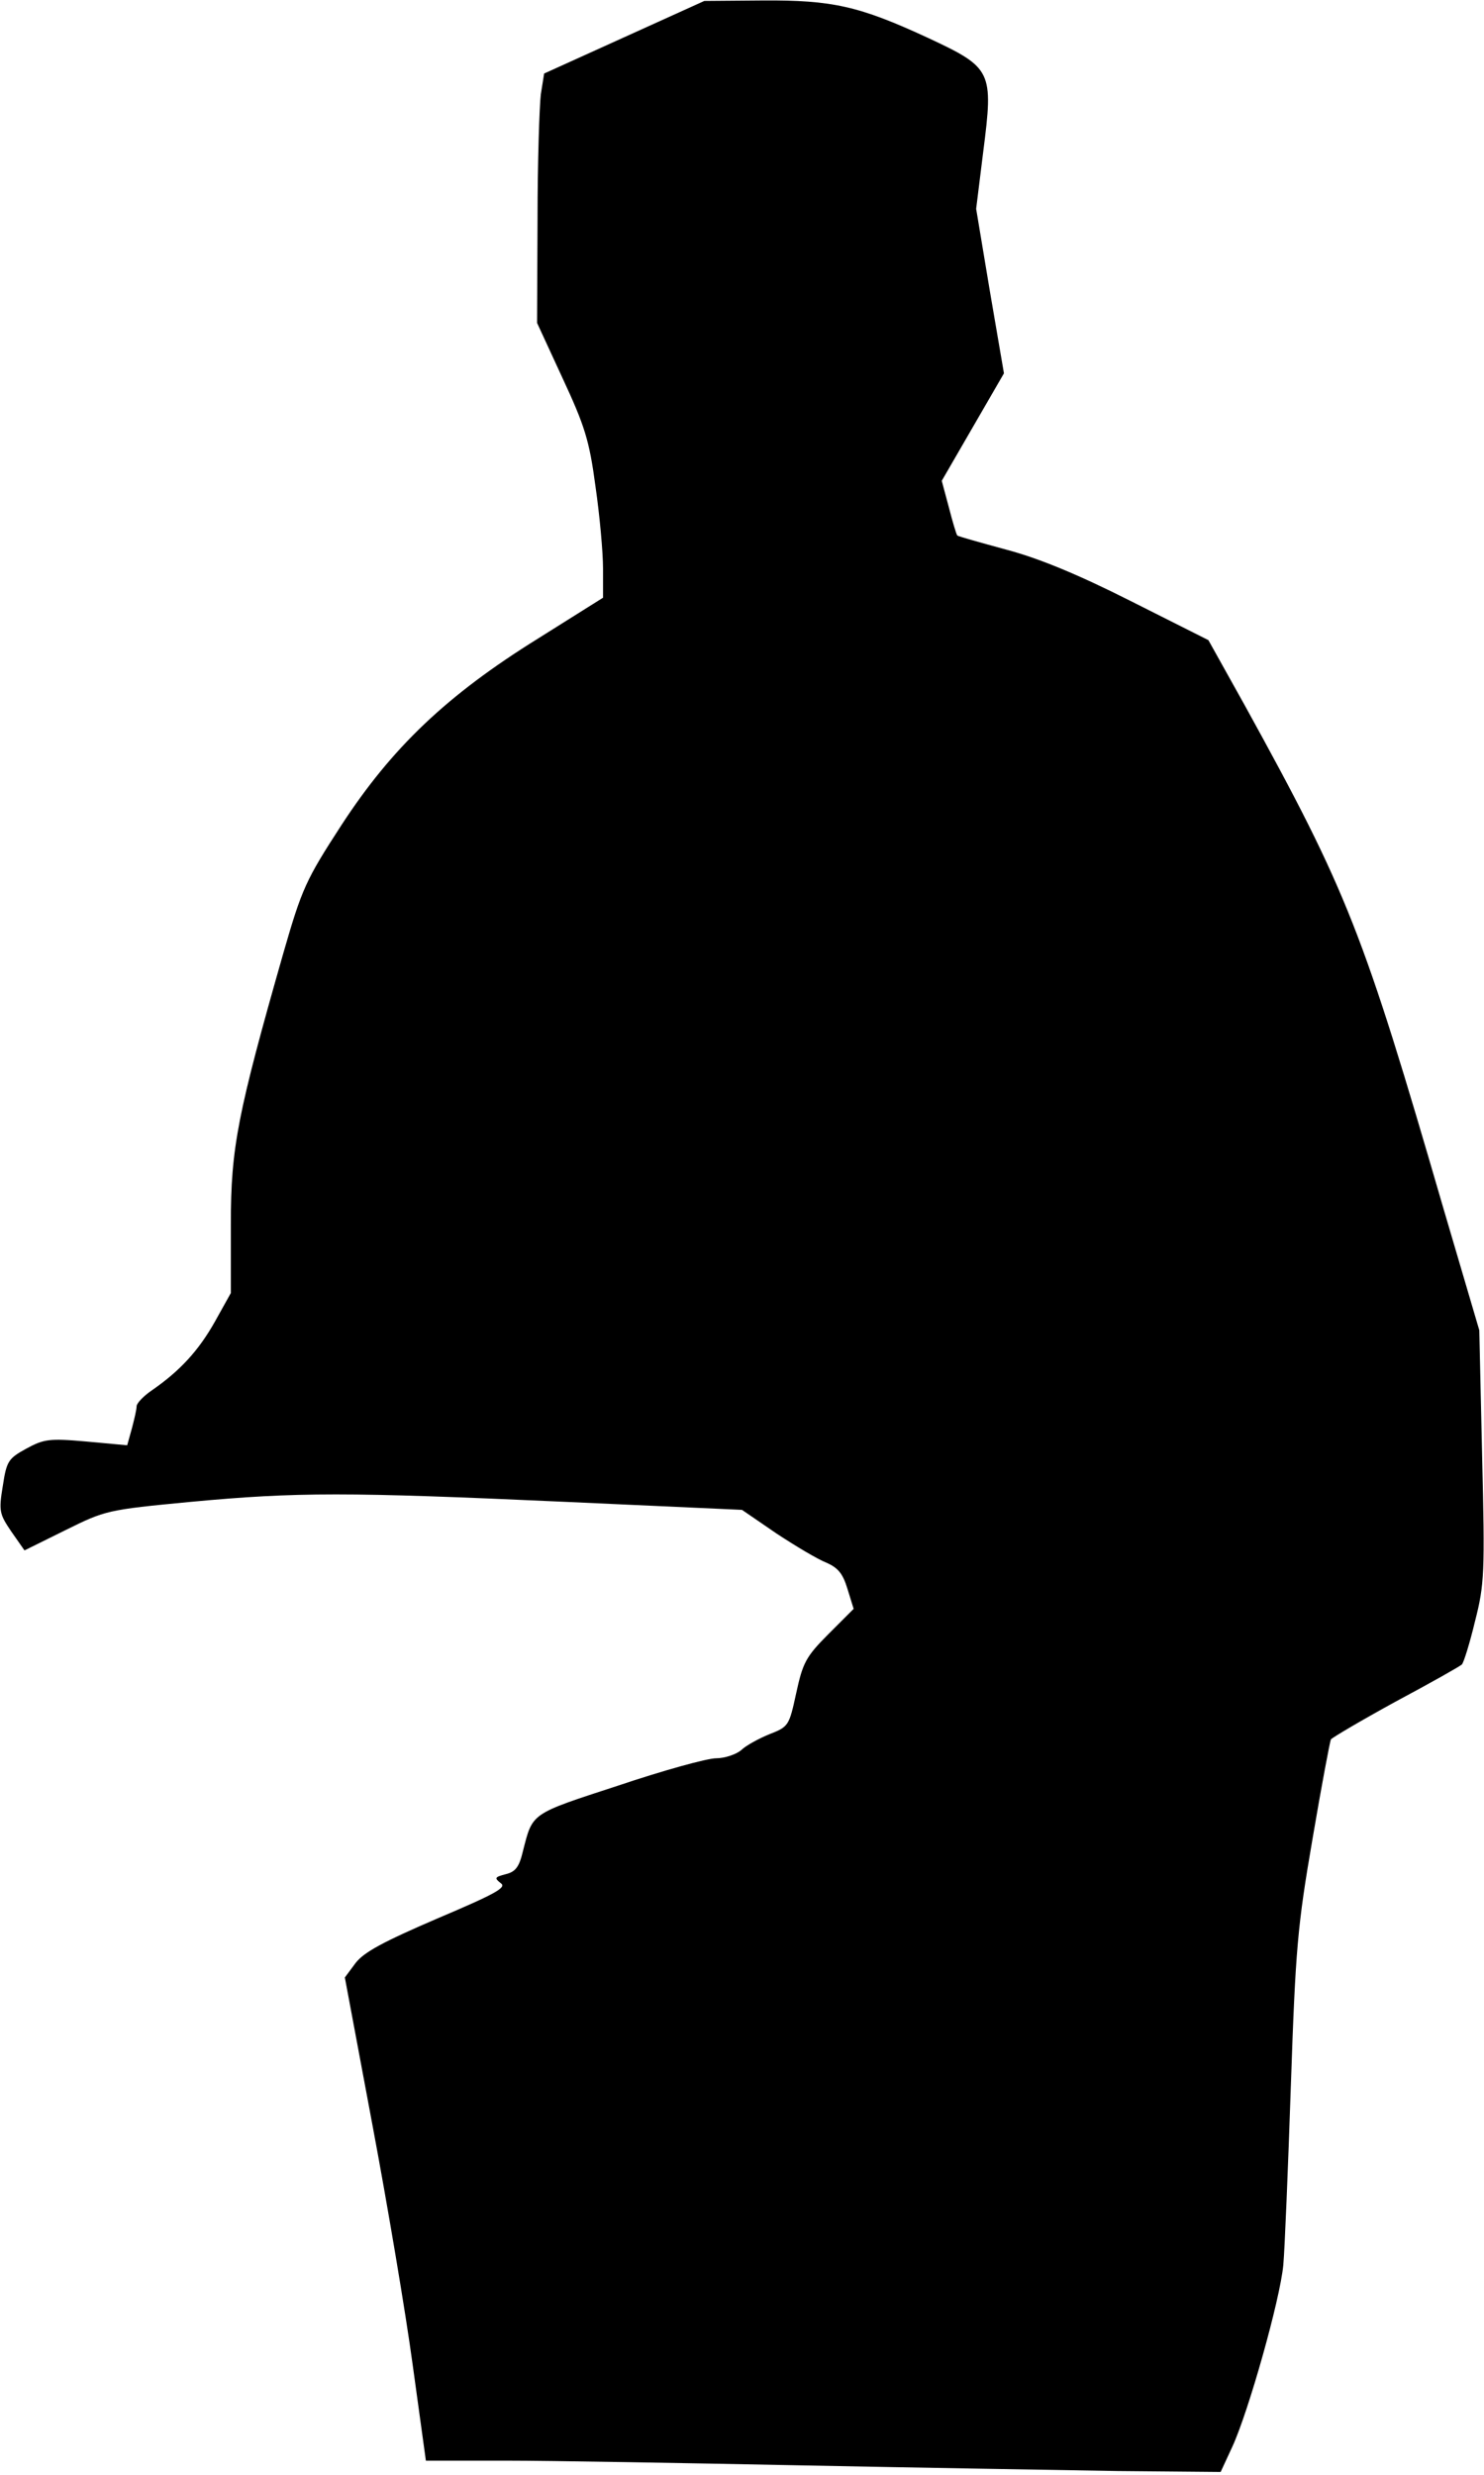 <?xml version="1.0" standalone="no"?>
<!DOCTYPE svg PUBLIC "-//W3C//DTD SVG 20010904//EN"
 "http://www.w3.org/TR/2001/REC-SVG-20010904/DTD/svg10.dtd">
<svg version="1.0" xmlns="http://www.w3.org/2000/svg"
 width="315pt" height="525pt" viewBox="0 0 315 525"
 preserveAspectRatio="xMidYMid meet">
<g transform="translate(0,525) scale(0.1,-0.1)"
fill="#000000" stroke="none">
<path fill="#000000" stroke="none" d="M1325 5171 l-170 -77 -7 -44 c-3 -25
-7 -144 -7 -265 l-1 -220 54 -117 c47 -101 57 -132 70 -230 9 -62 16 -140 16
-174 l0 -62 -137 -86 c-195 -121 -311 -232 -418 -396 -76 -117 -84 -135 -123
-270 -98 -343 -112 -415 -112 -576 l0 -147 -34 -61 c-35 -62 -74 -104 -133
-145 -18 -12 -33 -28 -33 -34 0 -7 -5 -28 -10 -47 l-10 -36 -87 8 c-79 7 -90
5 -127 -15 -38 -21 -42 -26 -50 -79 -9 -54 -7 -60 18 -97 l28 -40 87 43 c85
42 88 43 266 60 226 21 330 21 795 0 l375 -17 73 -50 c41 -27 88 -55 106 -62
25 -11 35 -23 45 -56 l13 -42 -54 -54 c-48 -48 -54 -61 -68 -125 -15 -69 -16
-71 -57 -87 -22 -9 -50 -24 -60 -34 -11 -9 -35 -17 -53 -17 -19 0 -113 -26
-208 -58 -187 -61 -181 -57 -202 -139 -8 -34 -16 -44 -37 -49 -23 -6 -24 -8
-10 -19 13 -9 -10 -22 -135 -75 -114 -49 -155 -71 -173 -94 l-23 -31 58 -310
c32 -170 71 -401 86 -512 l28 -203 170 0 c94 0 376 -5 626 -10 250 -5 553 -10
673 -12 l218 -2 25 54 c34 74 101 311 108 385 3 33 10 204 16 380 10 292 14
338 46 524 19 112 37 207 39 211 3 4 64 40 137 80 73 39 137 75 141 79 4 4 17
46 28 92 20 78 21 103 15 350 l-6 267 -76 258 c-171 588 -203 671 -422 1068
l-77 138 -165 83 c-113 57 -196 91 -264 109 -55 15 -102 28 -104 30 -2 2 -10
29 -18 60 l-15 56 66 114 66 114 -30 175 -29 174 15 121 c22 172 19 178 -118
242 -145 67 -202 80 -350 79 l-124 -1 -170 -77z"/>
</g>
</svg>
